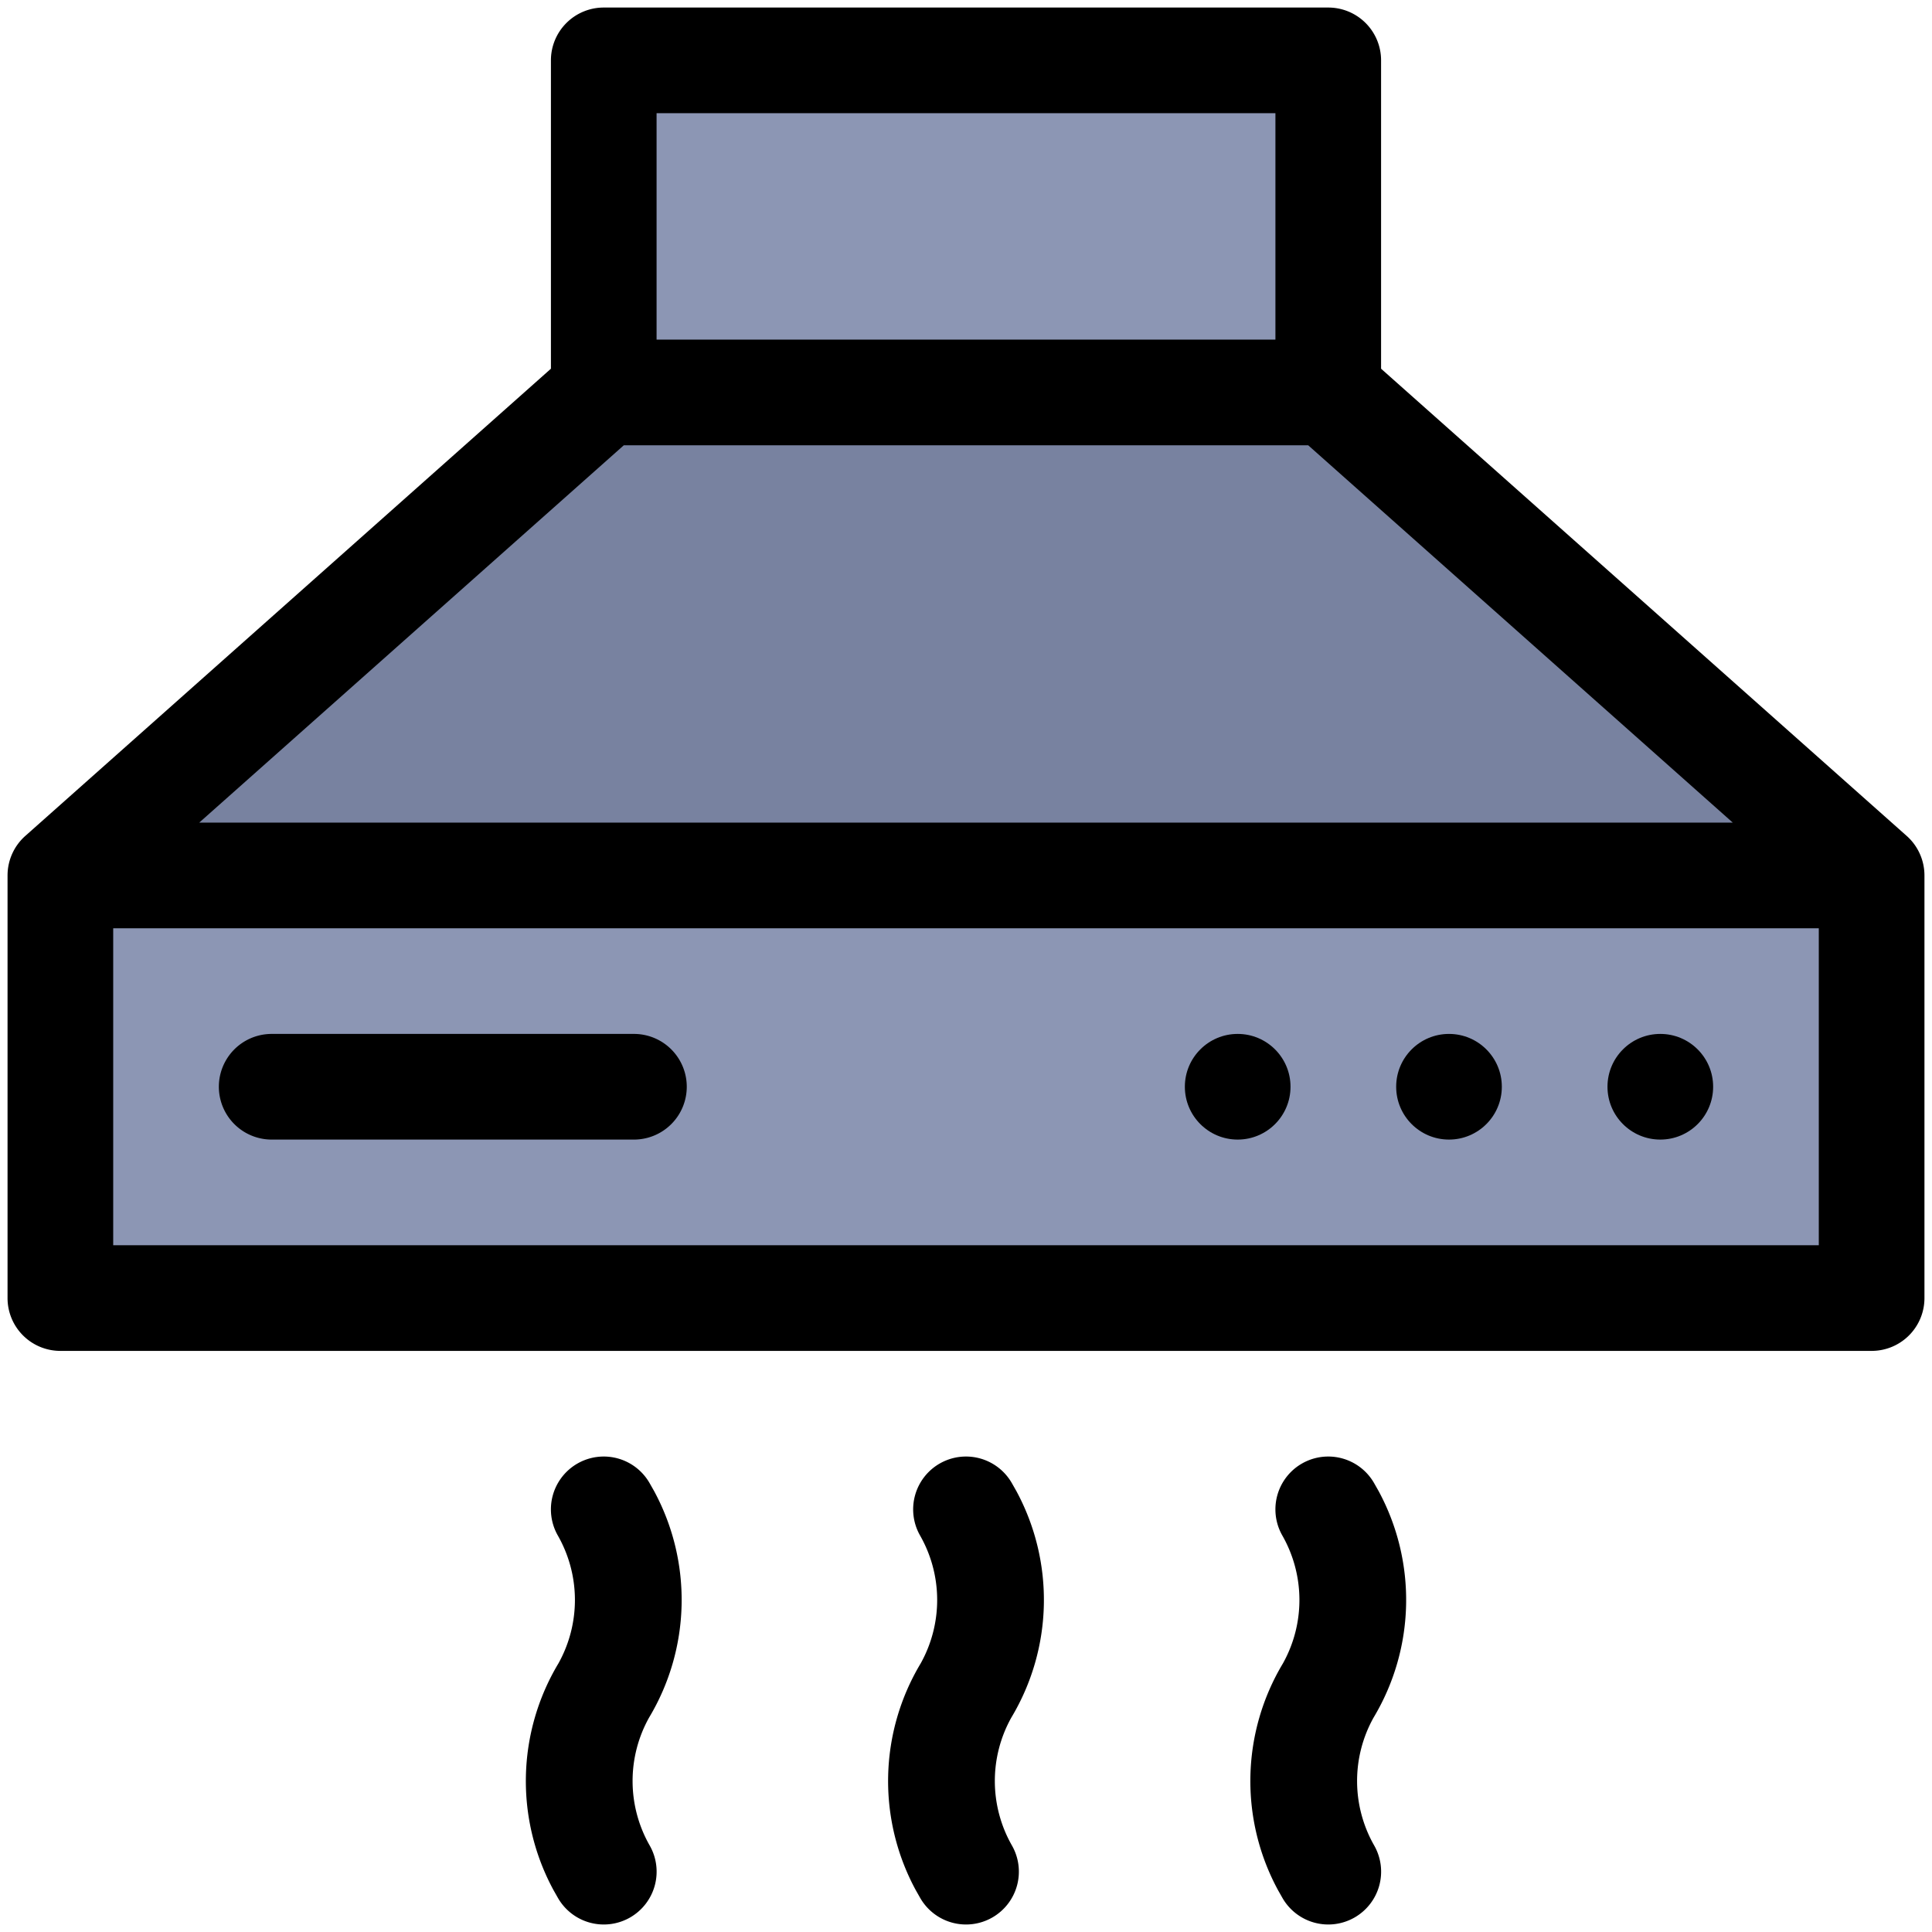 <svg id="Filled_Expand" height="512" viewBox="0 0 64 64" width="512" xmlns="http://www.w3.org/2000/svg" data-name="Filled Expand"><path d="m2 29h60v14h-60z" fill="#8c96b4"/><path d="m44 13h-24l-18 16h60z" fill="#7882a0"/><path d="m20 2h24v11h-24z" fill="#8c96b4"/><path d="m63.163 27.692-17.413-15.478v-10.214a1.749 1.749 0 0 0 -1.75-1.75h-24a1.749 1.749 0 0 0 -1.75 1.75v10.214l-17.413 15.478a1.752 1.752 0 0 0 -.587 1.308v14a1.749 1.749 0 0 0 1.75 1.75h60a1.749 1.749 0 0 0 1.75-1.75v-14a1.752 1.752 0 0 0 -.587-1.308zm-41.413-23.942h20.5v7.5h-20.5zm-1.085 11h22.67l14.065 12.5h-50.8zm39.585 26.5h-56.5v-10.5h56.5z"/><circle cx="55" cy="36" r="1.75"/><circle cx="48" cy="36" r="1.75"/><circle cx="41" cy="36" r="1.75"/><path d="m9 37.75h12a1.75 1.75 0 0 0 0-3.5h-12a1.75 1.75 0 0 0 0 3.5z"/><path d="m21.668 49.393-.148-.261a1.75 1.75 0 1 0 -3.04 1.736 4.312 4.312 0 0 1 .02 4.232 7.58 7.58 0 0 0 -.167 7.508l.148.261a1.75 1.75 0 0 0 3.04-1.736 4.312 4.312 0 0 1 -.021-4.233 7.581 7.581 0 0 0 .168-7.507z"/><path d="m33.668 49.393-.148-.261a1.75 1.75 0 1 0 -3.04 1.736 4.312 4.312 0 0 1 .02 4.232 7.58 7.58 0 0 0 -.167 7.508l.148.261a1.75 1.75 0 0 0 3.04-1.736 4.312 4.312 0 0 1 -.021-4.233 7.581 7.581 0 0 0 .168-7.507z"/><path d="m45.668 49.393-.148-.261a1.75 1.75 0 1 0 -3.04 1.736 4.312 4.312 0 0 1 .02 4.232 7.58 7.58 0 0 0 -.167 7.508l.148.261a1.75 1.75 0 0 0 3.04-1.736 4.312 4.312 0 0 1 -.021-4.233 7.581 7.581 0 0 0 .168-7.507z"/></svg>